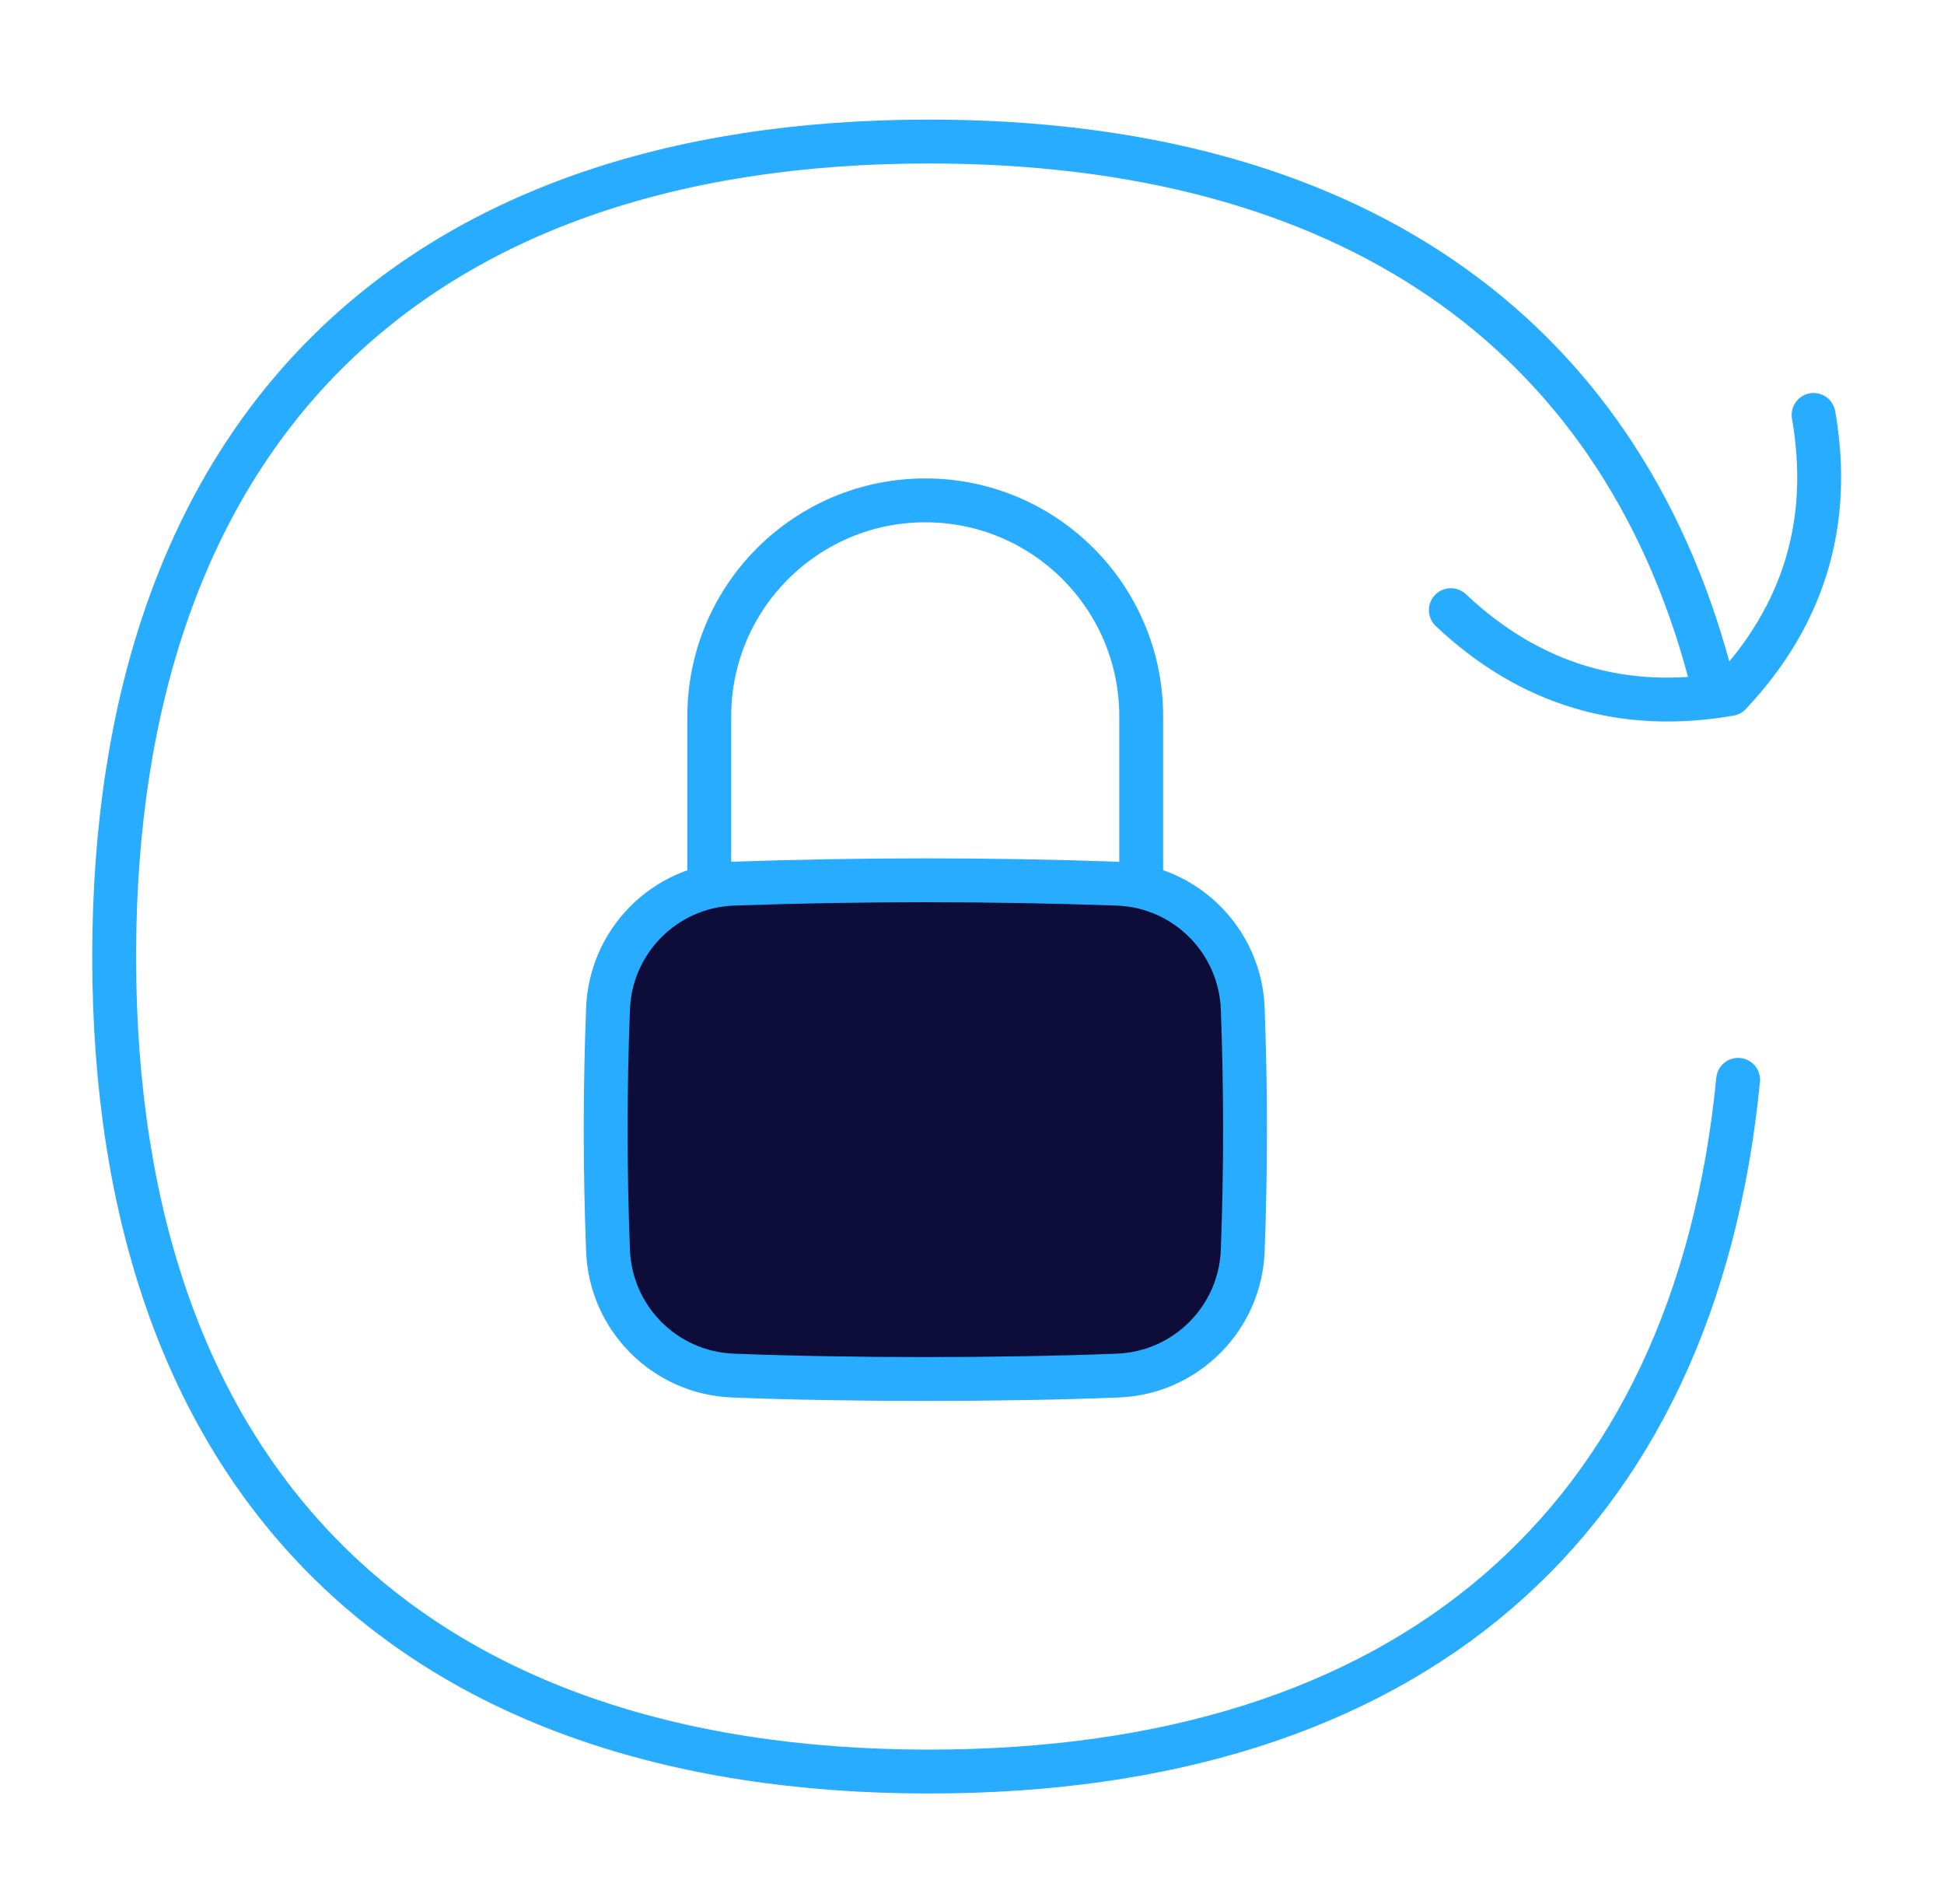 <svg width="48" height="47" viewBox="0 0 48 47" fill="none" xmlns="http://www.w3.org/2000/svg">
<path d="M22.847 12.352C19.902 12.352 17.513 14.741 17.513 17.683V24.026H28.178V17.683C28.178 14.741 25.793 12.352 22.847 12.352Z" stroke="#27ACFF" stroke-width="1.083" stroke-linecap="round" stroke-linejoin="round"/>
<path d="M15.012 30.842C15.061 32.528 16.406 33.889 18.092 33.957C20.949 34.07 24.745 34.07 27.603 33.957C29.29 33.891 30.637 32.529 30.686 30.842C30.76 28.855 30.76 26.915 30.686 24.929C30.637 23.241 29.29 21.88 27.603 21.814C24.434 21.703 21.261 21.703 18.092 21.814C16.406 21.882 15.061 23.243 15.012 24.929C14.936 26.899 14.936 28.871 15.012 30.842Z" fill="#0E0C38"/>
<path d="M15.012 30.842C15.061 32.528 16.406 33.889 18.092 33.957C20.949 34.07 24.745 34.07 27.603 33.957C29.29 33.891 30.637 32.529 30.686 30.842C30.76 28.855 30.76 26.915 30.686 24.929C30.637 23.241 29.29 21.88 27.603 21.814C24.434 21.703 21.261 21.703 18.092 21.814C16.406 21.882 15.061 23.243 15.012 24.929C14.936 26.899 14.936 28.871 15.012 30.842Z" stroke="#27ACFF" stroke-width="1.083" stroke-linecap="round" stroke-linejoin="round"/>
<path d="M42.917 26.657C41.841 37.629 34.768 43.732 22.939 43.732C10.062 43.732 2.819 36.493 2.819 23.617C2.819 10.74 10.062 3.494 22.939 3.494C33.248 3.494 39.943 8.136 42.208 16.589L42.279 16.854" stroke="#27ACFF" stroke-width="1.083" stroke-linecap="round" stroke-linejoin="round"/>
<path d="M44.78 10.243C45.239 12.881 44.55 15.182 42.712 17.132C40.07 17.591 37.774 16.9 35.823 15.062" stroke="#27ACFF" stroke-width="1.083" stroke-linecap="round" stroke-linejoin="round"/>
</svg>
